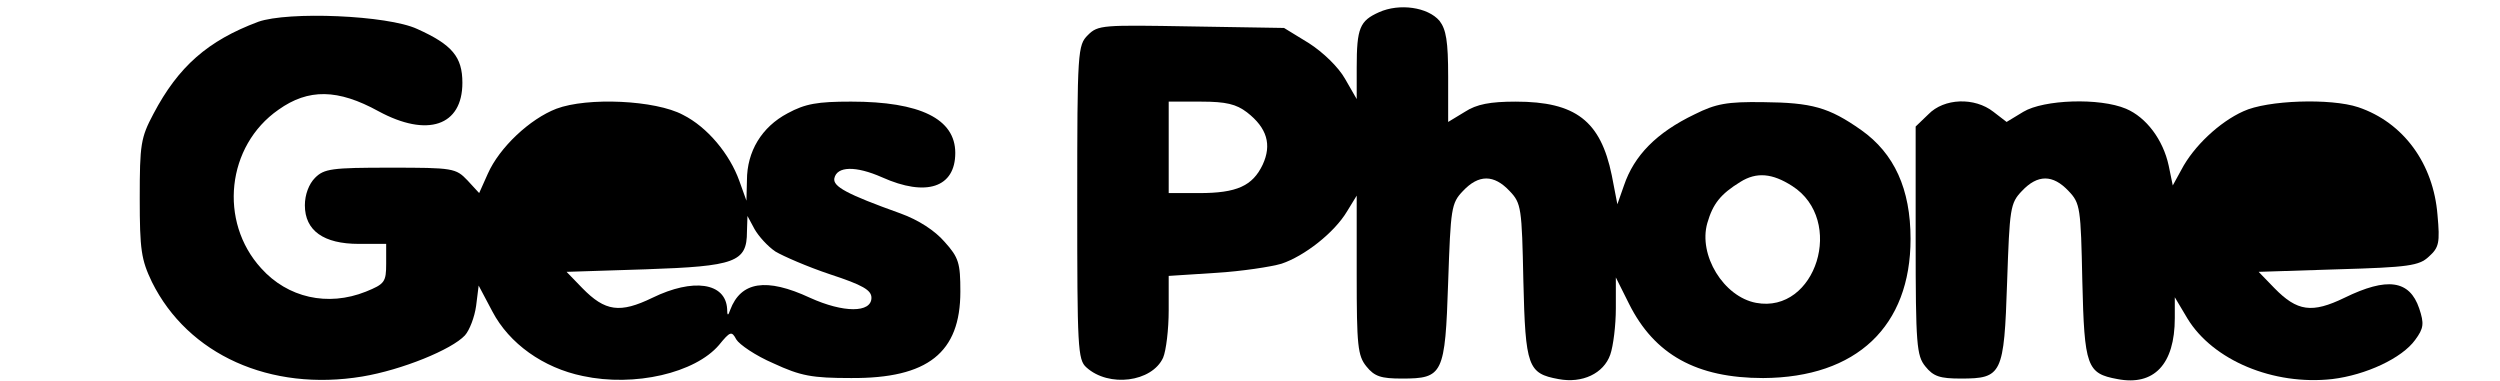 <?xml version="1.0" standalone="no"?>
<!DOCTYPE svg PUBLIC "-//W3C//DTD SVG 20010904//EN"
 "http://www.w3.org/TR/2001/REC-SVG-20010904/DTD/svg10.dtd">
<svg version="1.0" xmlns="http://www.w3.org/2000/svg"
 width="492pt" height="75pt" viewBox="0 0 492 75"
 preserveAspectRatio="xMidYMid meet">
<g transform="translate(0,75) scale(0.1,-0.1)"
fill="#000000" stroke="none">
<path d="M2714 726 c-38 -17 -44 -31 -44 -109 l0 -62 -23 40 c-13 23 -43 52
-71 70 l-49 30 -183 3 c-174 3 -183 3 -203 -17 -20 -20 -21 -30 -21 -329 0
-286 1 -310 18 -325 44 -40 129 -29 151 19 6 14 11 56 11 93 l0 68 93 6 c50 3
109 12 129 18 45 15 104 61 129 103 l19 31 0 -156 c0 -139 2 -159 19 -180 16
-20 29 -24 70 -24 81 0 85 8 91 190 5 145 6 155 29 179 31 33 61 33 92 0 23
-24 24 -33 27 -177 4 -169 9 -182 69 -193 47 -9 89 11 102 48 6 17 11 58 11
91 l0 61 26 -52 c50 -100 133 -146 264 -146 184 1 290 102 290 274 0 98 -32
168 -97 214 -64 45 -97 54 -193 55 -71 1 -93 -3 -135 -24 -75 -36 -119 -81
-139 -140 l-13 -37 -11 57 c-22 107 -71 145 -189 145 -50 0 -77 -5 -100 -20
l-33 -20 0 89 c0 70 -4 93 -17 110 -23 27 -79 35 -119 17z m-260 -197 c40 -31
49 -64 31 -103 -20 -42 -51 -56 -125 -56 l-60 0 0 90 0 90 64 0 c49 0 69 -5
90 -21z m1073 -145 c105 -67 47 -252 -71 -230 -64 12 -114 94 -96 157 11 38
26 57 65 81 32 20 63 17 102 -8z"/>
<path d="M508 707 c-99 -37 -157 -88 -206 -181 -25 -47 -27 -60 -27 -166 0
-102 3 -121 24 -165 71 -143 233 -216 414 -186 78 13 176 53 202 81 9 10 19
36 22 58 l5 40 27 -51 c33 -63 100 -111 178 -127 102 -22 221 6 268 61 22 27
25 28 34 11 6 -10 38 -32 73 -47 54 -25 76 -29 153 -29 151 -1 215 50 215 170
0 56 -3 67 -31 98 -19 22 -51 43 -87 56 -106 38 -133 53 -130 69 5 24 42 25
94 2 87 -39 144 -20 144 48 0 67 -69 101 -205 101 -66 0 -90 -4 -125 -23 -51
-27 -80 -75 -80 -132 l-1 -40 -14 39 c-19 53 -63 106 -111 130 -54 29 -188 35
-249 12 -52 -20 -112 -76 -135 -128 l-17 -38 -23 25 c-23 24 -28 25 -152 25
-115 0 -130 -2 -148 -20 -12 -12 -20 -33 -20 -54 0 -50 37 -76 106 -76 l54 0
0 -39 c0 -36 -3 -40 -40 -55 -75 -30 -154 -12 -206 46 -84 92 -68 241 34 312
59 42 117 41 197 -3 96 -52 165 -29 165 56 0 51 -20 75 -89 106 -58 27 -254
35 -313 14z m1018 -452 c15 -9 63 -30 108 -45 64 -21 81 -31 81 -46 0 -30 -55
-30 -121 0 -86 40 -136 32 -157 -24 -4 -12 -6 -12 -6 2 -3 52 -67 61 -147 22
-64 -31 -93 -27 -138 19 l-31 32 156 5 c176 6 199 14 199 74 l1 31 14 -26 c8
-14 26 -34 41 -44z"/>
<path d="M3795 525 l-25 -24 0 -224 c0 -206 2 -227 19 -248 16 -20 29 -24 70
-24 81 0 85 8 91 190 5 145 6 155 29 179 31 33 61 33 92 0 23 -24 24 -33 27
-177 4 -169 9 -182 69 -193 72 -14 113 29 113 120 l0 41 25 -42 c50 -82 169
-132 285 -119 66 8 137 41 163 77 17 23 18 32 8 62 -19 56 -63 62 -147 21 -64
-31 -93 -27 -138 19 l-31 32 156 5 c139 4 160 7 179 25 20 18 22 27 17 82 -8
101 -67 182 -156 212 -54 18 -179 14 -226 -8 -47 -21 -98 -69 -122 -115 l-17
-31 -8 39 c-11 51 -44 95 -84 112 -52 22 -162 18 -202 -6 l-33 -20 -26 20
c-37 29 -97 27 -128 -5z"/>
</g>
</svg>
